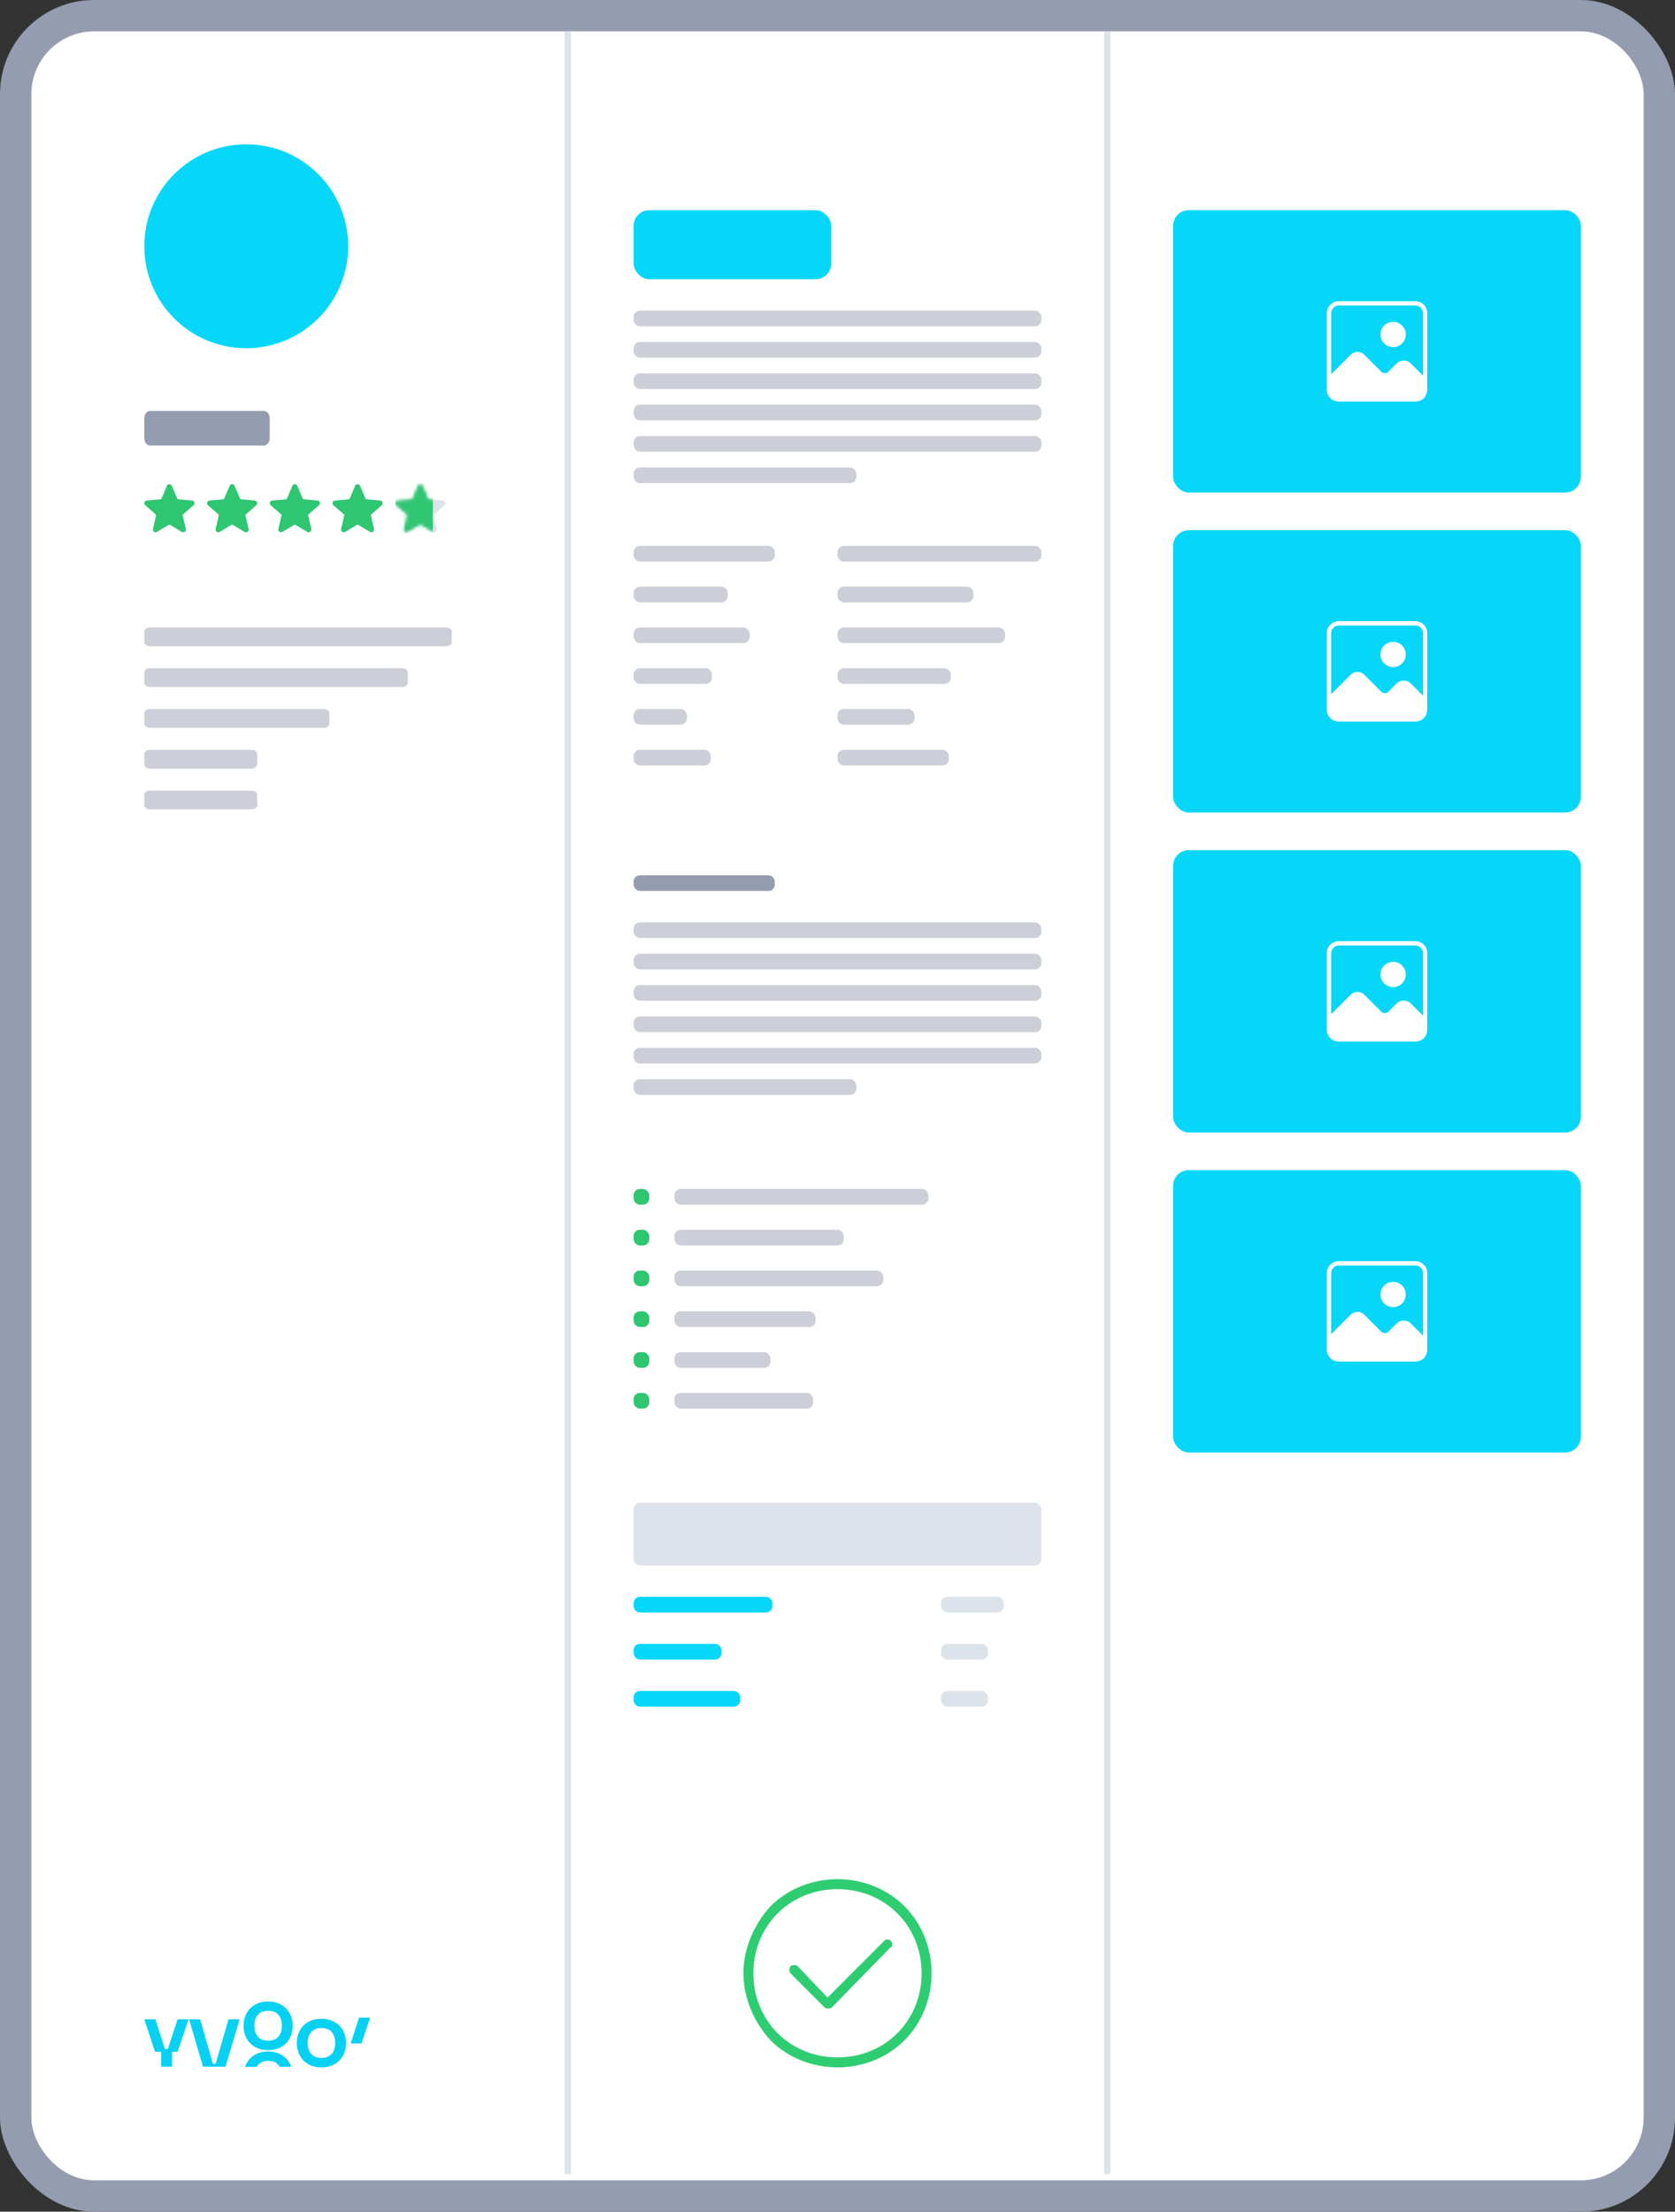 <svg width="534" height="705" viewBox="0 0 534 705" fill="none" xmlns="http://www.w3.org/2000/svg">
<rect x="0" y="0" width="534" height="705" fill="#333333" stroke="none"/>
<rect width="534.004" height="705" rx="30" fill="#949CAF"/>
<rect x="10" y="10" width="514" height="685" rx="20" fill="white"/>
<path d="M267 599C275.182 599 282.909 602.182 288.364 607.636C293.818 613.091 297 620.818 297 629C297 637.182 293.818 644.909 288.364 650.364C282.909 655.818 275.182 659 267 659C258.818 659 251.091 655.818 245.636 650.364C240.636 644.909 237 637.182 237 629C237 620.818 240.636 613.091 245.636 607.636C251.091 602.182 258.818 599 267 599ZM286.091 609.909C281.091 604.909 274.273 602.182 267 602.182C259.727 602.182 252.909 604.909 247.909 609.909C242.909 614.909 240.182 621.727 240.182 629C240.182 636.273 242.909 643.091 247.909 648.091C252.909 653.091 259.727 655.818 267 655.818C274.273 655.818 281.091 653.091 286.091 648.091C291.091 643.091 293.818 636.273 293.818 629C293.818 621.727 291.091 614.909 286.091 609.909Z" fill="#2ECD71"/>
<path d="M282.001 618.546C282.456 618.091 283.365 618.091 283.819 618.546C284.728 619.455 284.728 620.364 283.819 620.819L265.183 639.91C264.728 640.364 263.365 640.364 262.91 639.91L252.001 629.001C251.547 628.546 251.547 627.637 252.001 626.728C252.91 626.273 253.819 626.273 254.274 626.728L263.819 636.728L282.001 618.546Z" fill="#2ECD71"/>
<rect x="202" y="479" width="130" height="20" rx="2" fill="#DDE3EA"/>
<rect x="202" y="509" width="44.239" height="5" rx="2" fill="#06D7F9"/>
<rect x="300" y="509" width="20" height="5" rx="2" fill="#DDE3EA"/>
<rect x="300" y="524" width="15" height="5" rx="2" fill="#DDE3EA"/>
<rect x="300" y="539" width="15" height="5" rx="2" fill="#DDE3EA"/>
<rect x="202" y="524" width="28" height="5" rx="2" fill="#06D7F9"/>
<rect x="202" y="539" width="34" height="5" rx="2" fill="#06D7F9"/>
<rect x="202" y="67" width="63" height="22" rx="5" fill="#06D7F9"/>
<rect x="374" y="67" width="130" height="90" rx="5" fill="#06D7F9"/>
<g clip-path="url(#clip0_3922_218)">
<path d="M426.827 96H451.254C452.232 96 453.209 96.407 453.941 97.14C454.593 97.791 455 98.768 455 99.827V124.254C455 125.232 454.593 126.209 453.941 126.941C453.209 127.593 452.232 128 451.254 128H426.827C425.768 128 424.791 127.593 424.14 126.941C423.407 126.209 423 125.232 423 124.254V99.827C423 98.768 423.407 97.791 424.14 97.14C424.791 96.407 425.768 96 426.827 96ZM424.384 119.288L430.573 113.099C431.794 111.878 433.83 111.878 434.969 113.099L440.506 118.636C440.995 119.043 442.135 119.043 442.542 118.555L445.31 115.786C446.532 114.646 448.486 114.646 449.707 115.786L453.697 119.776V99.827C453.697 99.176 453.372 98.524 452.964 98.117C452.476 97.629 451.906 97.384 451.254 97.384H426.827C426.176 97.384 425.524 97.629 425.117 98.117C424.628 98.524 424.384 99.176 424.384 99.827V119.288ZM444.17 102.595C446.369 102.595 448.16 104.387 448.16 106.585C448.16 108.865 446.369 110.656 444.17 110.656C441.891 110.656 440.099 108.865 440.099 106.585C440.099 104.387 441.891 102.595 444.17 102.595Z" fill="white"/>
</g>
<rect x="374" y="169" width="130" height="90" rx="5" fill="#06D7F9"/>
<g clip-path="url(#clip1_3922_218)">
<path d="M426.827 198H451.254C452.232 198 453.209 198.407 453.941 199.14C454.593 199.791 455 200.768 455 201.827V226.254C455 227.232 454.593 228.209 453.941 228.941C453.209 229.593 452.232 230 451.254 230H426.827C425.768 230 424.791 229.593 424.14 228.941C423.407 228.209 423 227.232 423 226.254V201.827C423 200.768 423.407 199.791 424.14 199.14C424.791 198.407 425.768 198 426.827 198ZM424.384 221.288L430.573 215.099C431.794 213.878 433.83 213.878 434.969 215.099L440.506 220.636C440.995 221.043 442.135 221.043 442.542 220.555L445.31 217.786C446.532 216.646 448.486 216.646 449.707 217.786L453.697 221.776V201.827C453.697 201.176 453.372 200.524 452.964 200.117C452.476 199.628 451.906 199.384 451.254 199.384H426.827C426.176 199.384 425.524 199.628 425.117 200.117C424.628 200.524 424.384 201.176 424.384 201.827V221.288ZM444.17 204.595C446.369 204.595 448.16 206.387 448.16 208.585C448.16 210.865 446.369 212.656 444.17 212.656C441.891 212.656 440.099 210.865 440.099 208.585C440.099 206.387 441.891 204.595 444.17 204.595Z" fill="white"/>
</g>
<rect x="374" y="271" width="130" height="90" rx="5" fill="#06D7F9"/>
<g clip-path="url(#clip2_3922_218)">
<path d="M426.827 300H451.254C452.232 300 453.209 300.407 453.941 301.14C454.593 301.791 455 302.768 455 303.827V328.254C455 329.232 454.593 330.209 453.941 330.941C453.209 331.593 452.232 332 451.254 332H426.827C425.768 332 424.791 331.593 424.14 330.941C423.407 330.209 423 329.232 423 328.254V303.827C423 302.768 423.407 301.791 424.14 301.14C424.791 300.407 425.768 300 426.827 300ZM424.384 323.288L430.573 317.099C431.794 315.878 433.83 315.878 434.969 317.099L440.506 322.636C440.995 323.043 442.135 323.043 442.542 322.555L445.31 319.786C446.532 318.646 448.486 318.646 449.707 319.786L453.697 323.776V303.827C453.697 303.176 453.372 302.524 452.964 302.117C452.476 301.628 451.906 301.384 451.254 301.384H426.827C426.176 301.384 425.524 301.628 425.117 302.117C424.628 302.524 424.384 303.176 424.384 303.827V323.288ZM444.17 306.595C446.369 306.595 448.16 308.387 448.16 310.585C448.16 312.865 446.369 314.656 444.17 314.656C441.891 314.656 440.099 312.865 440.099 310.585C440.099 308.387 441.891 306.595 444.17 306.595Z" fill="white"/>
</g>
<rect x="374" y="373" width="130" height="90" rx="5" fill="#06D7F9"/>
<g clip-path="url(#clip3_3922_218)">
<path d="M426.827 402H451.254C452.232 402 453.209 402.407 453.941 403.14C454.593 403.791 455 404.768 455 405.827V430.254C455 431.232 454.593 432.209 453.941 432.941C453.209 433.593 452.232 434 451.254 434H426.827C425.768 434 424.791 433.593 424.14 432.941C423.407 432.209 423 431.232 423 430.254V405.827C423 404.768 423.407 403.791 424.14 403.14C424.791 402.407 425.768 402 426.827 402ZM424.384 425.288L430.573 419.099C431.794 417.878 433.83 417.878 434.969 419.099L440.506 424.636C440.995 425.043 442.135 425.043 442.542 424.555L445.31 421.786C446.532 420.646 448.486 420.646 449.707 421.786L453.697 425.776V405.827C453.697 405.176 453.372 404.524 452.964 404.117C452.476 403.628 451.906 403.384 451.254 403.384H426.827C426.176 403.384 425.524 403.628 425.117 404.117C424.628 404.524 424.384 405.176 424.384 405.827V425.288ZM444.17 408.595C446.369 408.595 448.16 410.387 448.16 412.585C448.16 414.865 446.369 416.656 444.17 416.656C441.891 416.656 440.099 414.865 440.099 412.585C440.099 410.387 441.891 408.595 444.17 408.595Z" fill="white"/>
</g>
<rect x="202" y="99" width="130" height="5" rx="2" fill="#CDCFD8"/>
<rect x="202" y="109" width="130" height="5" rx="2" fill="#CDCFD8"/>
<rect x="202" y="119" width="130" height="5" rx="2" fill="#CDCFD8"/>
<rect x="202" y="129" width="130" height="5" rx="2" fill="#CDCFD8"/>
<rect x="202" y="139" width="130" height="5" rx="2" fill="#CDCFD8"/>
<rect x="202" y="149" width="71" height="5" rx="2" fill="#CDCFD8"/>
<rect x="202" y="294" width="130" height="5" rx="2" fill="#CDCFD8"/>
<rect x="202" y="304" width="130" height="5" rx="2" fill="#CDCFD8"/>
<rect x="202" y="314" width="130" height="5" rx="2" fill="#CDCFD8"/>
<rect x="202" y="324" width="130" height="5" rx="2" fill="#CDCFD8"/>
<rect x="202" y="334" width="130" height="5" rx="2" fill="#CDCFD8"/>
<rect x="202" y="344" width="71" height="5" rx="2" fill="#CDCFD8"/>
<rect x="202" y="279" width="45" height="5" rx="2" fill="#949CAF"/>
<rect x="202" y="174" width="45" height="5" rx="2" fill="#CDCFD8"/>
<rect x="202" y="187" width="30" height="5" rx="2" fill="#CDCFD8"/>
<rect x="202" y="200" width="37" height="5" rx="2" fill="#CDCFD8"/>
<rect x="202" y="213" width="25" height="5" rx="2" fill="#CDCFD8"/>
<rect x="202" y="226" width="17" height="5" rx="2" fill="#CDCFD8"/>
<rect x="202" y="239" width="24.577" height="5" rx="2" fill="#CDCFD8"/>
<rect x="267" y="174" width="65" height="5" rx="2" fill="#CDCFD8"/>
<rect x="267" y="187" width="43.333" height="5" rx="2" fill="#CDCFD8"/>
<rect x="267" y="200" width="53.444" height="5" rx="2" fill="#CDCFD8"/>
<rect x="267" y="213" width="36.111" height="5" rx="2" fill="#CDCFD8"/>
<rect x="267" y="226" width="24.556" height="5" rx="2" fill="#CDCFD8"/>
<rect x="267" y="239" width="35.5" height="5" rx="2" fill="#CDCFD8"/>
<rect x="215" y="379" width="81" height="5" rx="2" fill="#CDCFD8"/>
<rect x="202" y="379" width="5" height="5" rx="2" fill="#2EC671"/>
<rect x="202" y="392" width="5" height="5" rx="2" fill="#2EC671"/>
<rect x="202" y="405" width="5" height="5" rx="2" fill="#2EC671"/>
<rect x="202" y="418" width="5" height="5" rx="2" fill="#2EC671"/>
<rect x="202" y="431" width="5" height="5" rx="2" fill="#2EC671"/>
<rect x="202" y="444" width="5" height="5" rx="2" fill="#2EC671"/>
<rect x="215" y="392" width="54" height="5" rx="2" fill="#CDCFD8"/>
<rect x="215" y="405" width="66.6" height="5" rx="2" fill="#CDCFD8"/>
<rect x="215" y="418" width="45" height="5" rx="2" fill="#CDCFD8"/>
<rect x="215" y="431" width="30.6" height="5" rx="2" fill="#CDCFD8"/>
<rect x="215" y="444" width="44.239" height="5" rx="2" fill="#CDCFD8"/>
<path d="M72.852 643.67H76.393L71.907 658.769H64.707L60.281 643.67H63.822L67.894 657.902H68.721L72.852 643.67Z" fill="#06D1F3"/>
<path d="M56.623 643.67H60.105L56.623 654.025H54.852V658.769H51.37V654.025H49.423L46 643.67H49.541L52.61 653.158H53.495L56.623 643.67Z" fill="#06D1F3"/>
<path d="M92.86 658.827H89.201C88.492 657.612 87.312 656.918 85.542 656.918C83.771 656.918 82.532 657.612 81.823 658.827H78.106C79.109 655.934 81.764 653.91 85.483 653.91C89.26 653.968 91.856 655.934 92.86 658.827Z" fill="#06D1F3"/>
<path d="M102.479 643.496C97.58 643.496 94.63 646.851 94.63 651.248C94.63 655.645 97.58 659 102.479 659C107.377 659 110.328 655.645 110.328 651.248C110.328 646.851 107.377 643.496 102.479 643.496ZM102.479 655.992C99.587 655.992 98.112 654.141 98.112 651.19C98.112 648.298 99.587 646.446 102.479 646.446C105.371 646.446 106.846 648.298 106.846 651.19C106.846 654.141 105.371 655.992 102.479 655.992ZM85.482 638C80.584 638 77.633 641.355 77.633 645.752C77.633 650.149 80.584 653.504 85.482 653.504C90.38 653.504 93.331 650.149 93.331 645.752C93.331 641.355 90.38 638 85.482 638ZM85.482 650.496C82.59 650.496 81.115 648.645 81.115 645.694C81.115 642.802 82.59 640.95 85.482 640.95C88.374 640.95 89.849 642.802 89.849 645.694C89.849 648.645 88.374 650.496 85.482 650.496Z" fill="#06D1F3"/>
<path d="M117.999 643.149L115.226 651.364H111.803L114.458 643.149H117.999Z" fill="#06D1F3"/>
<path fill-rule="evenodd" clip-rule="evenodd" d="M47.821 200H142.18C143.181 200 144 200.591 144 201.313V204.687C144 205.409 143.181 206 142.18 206H47.821C46.819 206 46 205.409 46 204.687V201.313C46 200.591 46.819 200 47.821 200Z" fill="#CDCFD8"/>
<path fill-rule="evenodd" clip-rule="evenodd" d="M47.824 213H128.177C129.179 213 130 213.591 130 214.313V217.687C130 218.409 129.179 219 128.177 219H47.824C46.821 219 46 218.409 46 217.687V214.313C46 213.591 46.821 213 47.824 213Z" fill="#CDCFD8"/>
<path fill-rule="evenodd" clip-rule="evenodd" d="M47.825 226H103.176C104.179 226 105 226.591 105 227.313V230.687C105 231.409 104.179 232 103.176 232H47.825C46.821 232 46 231.409 46 230.687V227.313C46 226.591 46.821 226 47.825 226Z" fill="#CDCFD8"/>
<path fill-rule="evenodd" clip-rule="evenodd" d="M47.815 239H80.185C81.183 239 82 239.591 82 240.313V243.688C82 244.41 81.183 245 80.185 245H47.815C46.817 245 46 244.41 46 243.688V240.313C46 239.591 46.817 239 47.815 239Z" fill="#CDCFD8"/>
<path fill-rule="evenodd" clip-rule="evenodd" d="M47.815 252H80.185C81.183 252 82 252.591 82 253.313V256.688C82 257.41 81.183 258 80.185 258H47.815C46.817 258 46 257.41 46 256.688V253.313C46 252.591 46.817 252 47.815 252Z" fill="#CDCFD8"/>
<g clip-path="url(#clip4_3922_218)">
<path d="M61.958 160.137C61.853 159.813 61.566 159.584 61.227 159.553L56.608 159.134L54.783 154.86C54.648 154.546 54.341 154.344 54 154.344C53.659 154.344 53.352 154.546 53.218 154.86L51.393 159.134L46.773 159.553C46.435 159.584 46.148 159.814 46.042 160.137C45.937 160.461 46.034 160.817 46.29 161.041L49.781 164.103L48.752 168.637C48.677 168.97 48.806 169.315 49.083 169.515C49.231 169.623 49.406 169.677 49.581 169.677C49.732 169.677 49.883 169.637 50.017 169.556L54 167.175L57.982 169.556C58.274 169.731 58.642 169.715 58.917 169.515C59.194 169.315 59.324 168.97 59.248 168.637L58.219 164.103L61.71 161.041C61.966 160.817 62.063 160.462 61.958 160.137Z" fill="#2EC671"/>
</g>
<g clip-path="url(#clip5_3922_218)">
<path d="M81.958 160.137C81.853 159.813 81.566 159.584 81.227 159.553L76.608 159.134L74.783 154.86C74.648 154.546 74.341 154.344 74 154.344C73.659 154.344 73.352 154.546 73.218 154.86L71.393 159.134L66.773 159.553C66.435 159.584 66.148 159.814 66.042 160.137C65.936 160.461 66.034 160.817 66.29 161.041L69.781 164.103L68.752 168.637C68.677 168.97 68.806 169.315 69.083 169.515C69.231 169.623 69.406 169.677 69.581 169.677C69.732 169.677 69.883 169.637 70.017 169.556L74 167.175L77.982 169.556C78.274 169.731 78.641 169.715 78.918 169.515C79.194 169.315 79.323 168.97 79.248 168.637L78.219 164.103L81.71 161.041C81.966 160.817 82.064 160.462 81.958 160.137Z" fill="#2EC671"/>
</g>
<g clip-path="url(#clip6_3922_218)">
<path d="M101.958 160.137C101.853 159.813 101.565 159.584 101.227 159.553L96.608 159.134L94.783 154.86C94.648 154.546 94.341 154.344 94 154.344C93.659 154.344 93.352 154.546 93.218 154.86L91.393 159.134L86.773 159.553C86.435 159.584 86.148 159.814 86.042 160.137C85.936 160.461 86.034 160.817 86.29 161.041L89.781 164.103L88.752 168.637C88.677 168.97 88.806 169.315 89.083 169.515C89.231 169.623 89.406 169.677 89.581 169.677C89.732 169.677 89.883 169.637 90.017 169.556L94 167.175L97.982 169.556C98.274 169.731 98.641 169.715 98.918 169.515C99.194 169.315 99.323 168.97 99.248 168.637L98.219 164.103L101.71 161.041C101.966 160.817 102.064 160.462 101.958 160.137Z" fill="#2EC671"/>
</g>
<g clip-path="url(#clip7_3922_218)">
<path d="M121.958 160.137C121.853 159.813 121.565 159.584 121.227 159.553L116.608 159.134L114.783 154.86C114.648 154.546 114.341 154.344 114 154.344C113.659 154.344 113.352 154.546 113.218 154.86L111.393 159.134L106.773 159.553C106.435 159.584 106.148 159.814 106.042 160.137C105.937 160.461 106.034 160.817 106.29 161.041L109.781 164.103L108.752 168.637C108.677 168.97 108.806 169.315 109.083 169.515C109.231 169.623 109.406 169.677 109.581 169.677C109.732 169.677 109.883 169.637 110.017 169.556L114 167.175L117.982 169.556C118.274 169.731 118.641 169.715 118.917 169.515C119.194 169.315 119.323 168.97 119.248 168.637L118.219 164.103L121.71 161.041C121.966 160.817 122.064 160.462 121.958 160.137Z" fill="#2EC671"/>
</g>
<g clip-path="url(#clip8_3922_218)">
<path d="M141.958 160.137C141.853 159.813 141.565 159.584 141.227 159.553L136.608 159.134L134.783 154.86C134.648 154.546 134.341 154.344 134 154.344C133.659 154.344 133.352 154.546 133.218 154.86L131.393 159.134L126.773 159.553C126.435 159.584 126.148 159.814 126.042 160.137C125.937 160.461 126.034 160.817 126.29 161.041L129.781 164.103L128.752 168.637C128.677 168.97 128.806 169.315 129.083 169.515C129.231 169.623 129.406 169.677 129.581 169.677C129.732 169.677 129.883 169.637 130.017 169.556L134 167.175L137.982 169.556C138.274 169.731 138.641 169.715 138.917 169.515C139.194 169.315 139.323 168.97 139.248 168.637L138.219 164.103L141.71 161.041C141.966 160.817 142.064 160.462 141.958 160.137Z" fill="#DDE3EA"/>
<mask id="mask0_3922_218" style="mask-type:alpha" maskUnits="userSpaceOnUse" x="126" y="154" width="16" height="16">
<path d="M141.958 160.137C141.853 159.813 141.565 159.584 141.227 159.553L136.608 159.134L134.783 154.86C134.648 154.546 134.341 154.344 134 154.344C133.659 154.344 133.352 154.546 133.218 154.86L131.393 159.134L126.773 159.553C126.435 159.584 126.148 159.814 126.042 160.137C125.937 160.461 126.034 160.817 126.29 161.041L129.781 164.103L128.752 168.637C128.677 168.97 128.806 169.315 129.083 169.515C129.231 169.623 129.406 169.677 129.581 169.677C129.732 169.677 129.883 169.637 130.017 169.556L134 167.175L137.982 169.556C138.274 169.731 138.641 169.715 138.917 169.515C139.194 169.315 139.323 168.97 139.248 168.637L138.219 164.103L141.71 161.041C141.966 160.817 142.064 160.462 141.958 160.137Z" fill="#2EC671"/>
</mask>
<g mask="url(#mask0_3922_218)">
<rect x="125" y="154" width="13" height="17" fill="#2EC671"/>
</g>
</g>
<path fill-rule="evenodd" clip-rule="evenodd" d="M47.808 131H84.192C85.186 131 86 132.083 86 133.407V139.593C86 140.917 85.186 142 84.192 142H47.808C46.813 142 46 140.917 46 139.593V133.407C46 132.083 46.813 131 47.808 131Z" fill="#949CAF"/>
<circle cx="78.5" cy="78.5" r="32.5" fill="#06D7F9"/>
<rect x="180" y="10" width="2" height="683" fill="#DDE3EA"/>
<rect x="352" y="10" width="2" height="683" fill="#DDE3EA"/>
<defs>
<clipPath id="clip0_3922_218">
<rect width="32" height="32" fill="white" transform="translate(423 96)"/>
</clipPath>
<clipPath id="clip1_3922_218">
<rect width="32" height="32" fill="white" transform="translate(423 198)"/>
</clipPath>
<clipPath id="clip2_3922_218">
<rect width="32" height="32" fill="white" transform="translate(423 300)"/>
</clipPath>
<clipPath id="clip3_3922_218">
<rect width="32" height="32" fill="white" transform="translate(423 402)"/>
</clipPath>
<clipPath id="clip4_3922_218">
<rect width="16" height="16" fill="white" transform="translate(46 154)"/>
</clipPath>
<clipPath id="clip5_3922_218">
<rect width="16" height="16" fill="white" transform="translate(66 154)"/>
</clipPath>
<clipPath id="clip6_3922_218">
<rect width="16" height="16" fill="white" transform="translate(86 154)"/>
</clipPath>
<clipPath id="clip7_3922_218">
<rect width="16" height="16" fill="white" transform="translate(106 154)"/>
</clipPath>
<clipPath id="clip8_3922_218">
<rect width="16" height="16" fill="white" transform="translate(126 154)"/>
</clipPath>
</defs>
</svg>
